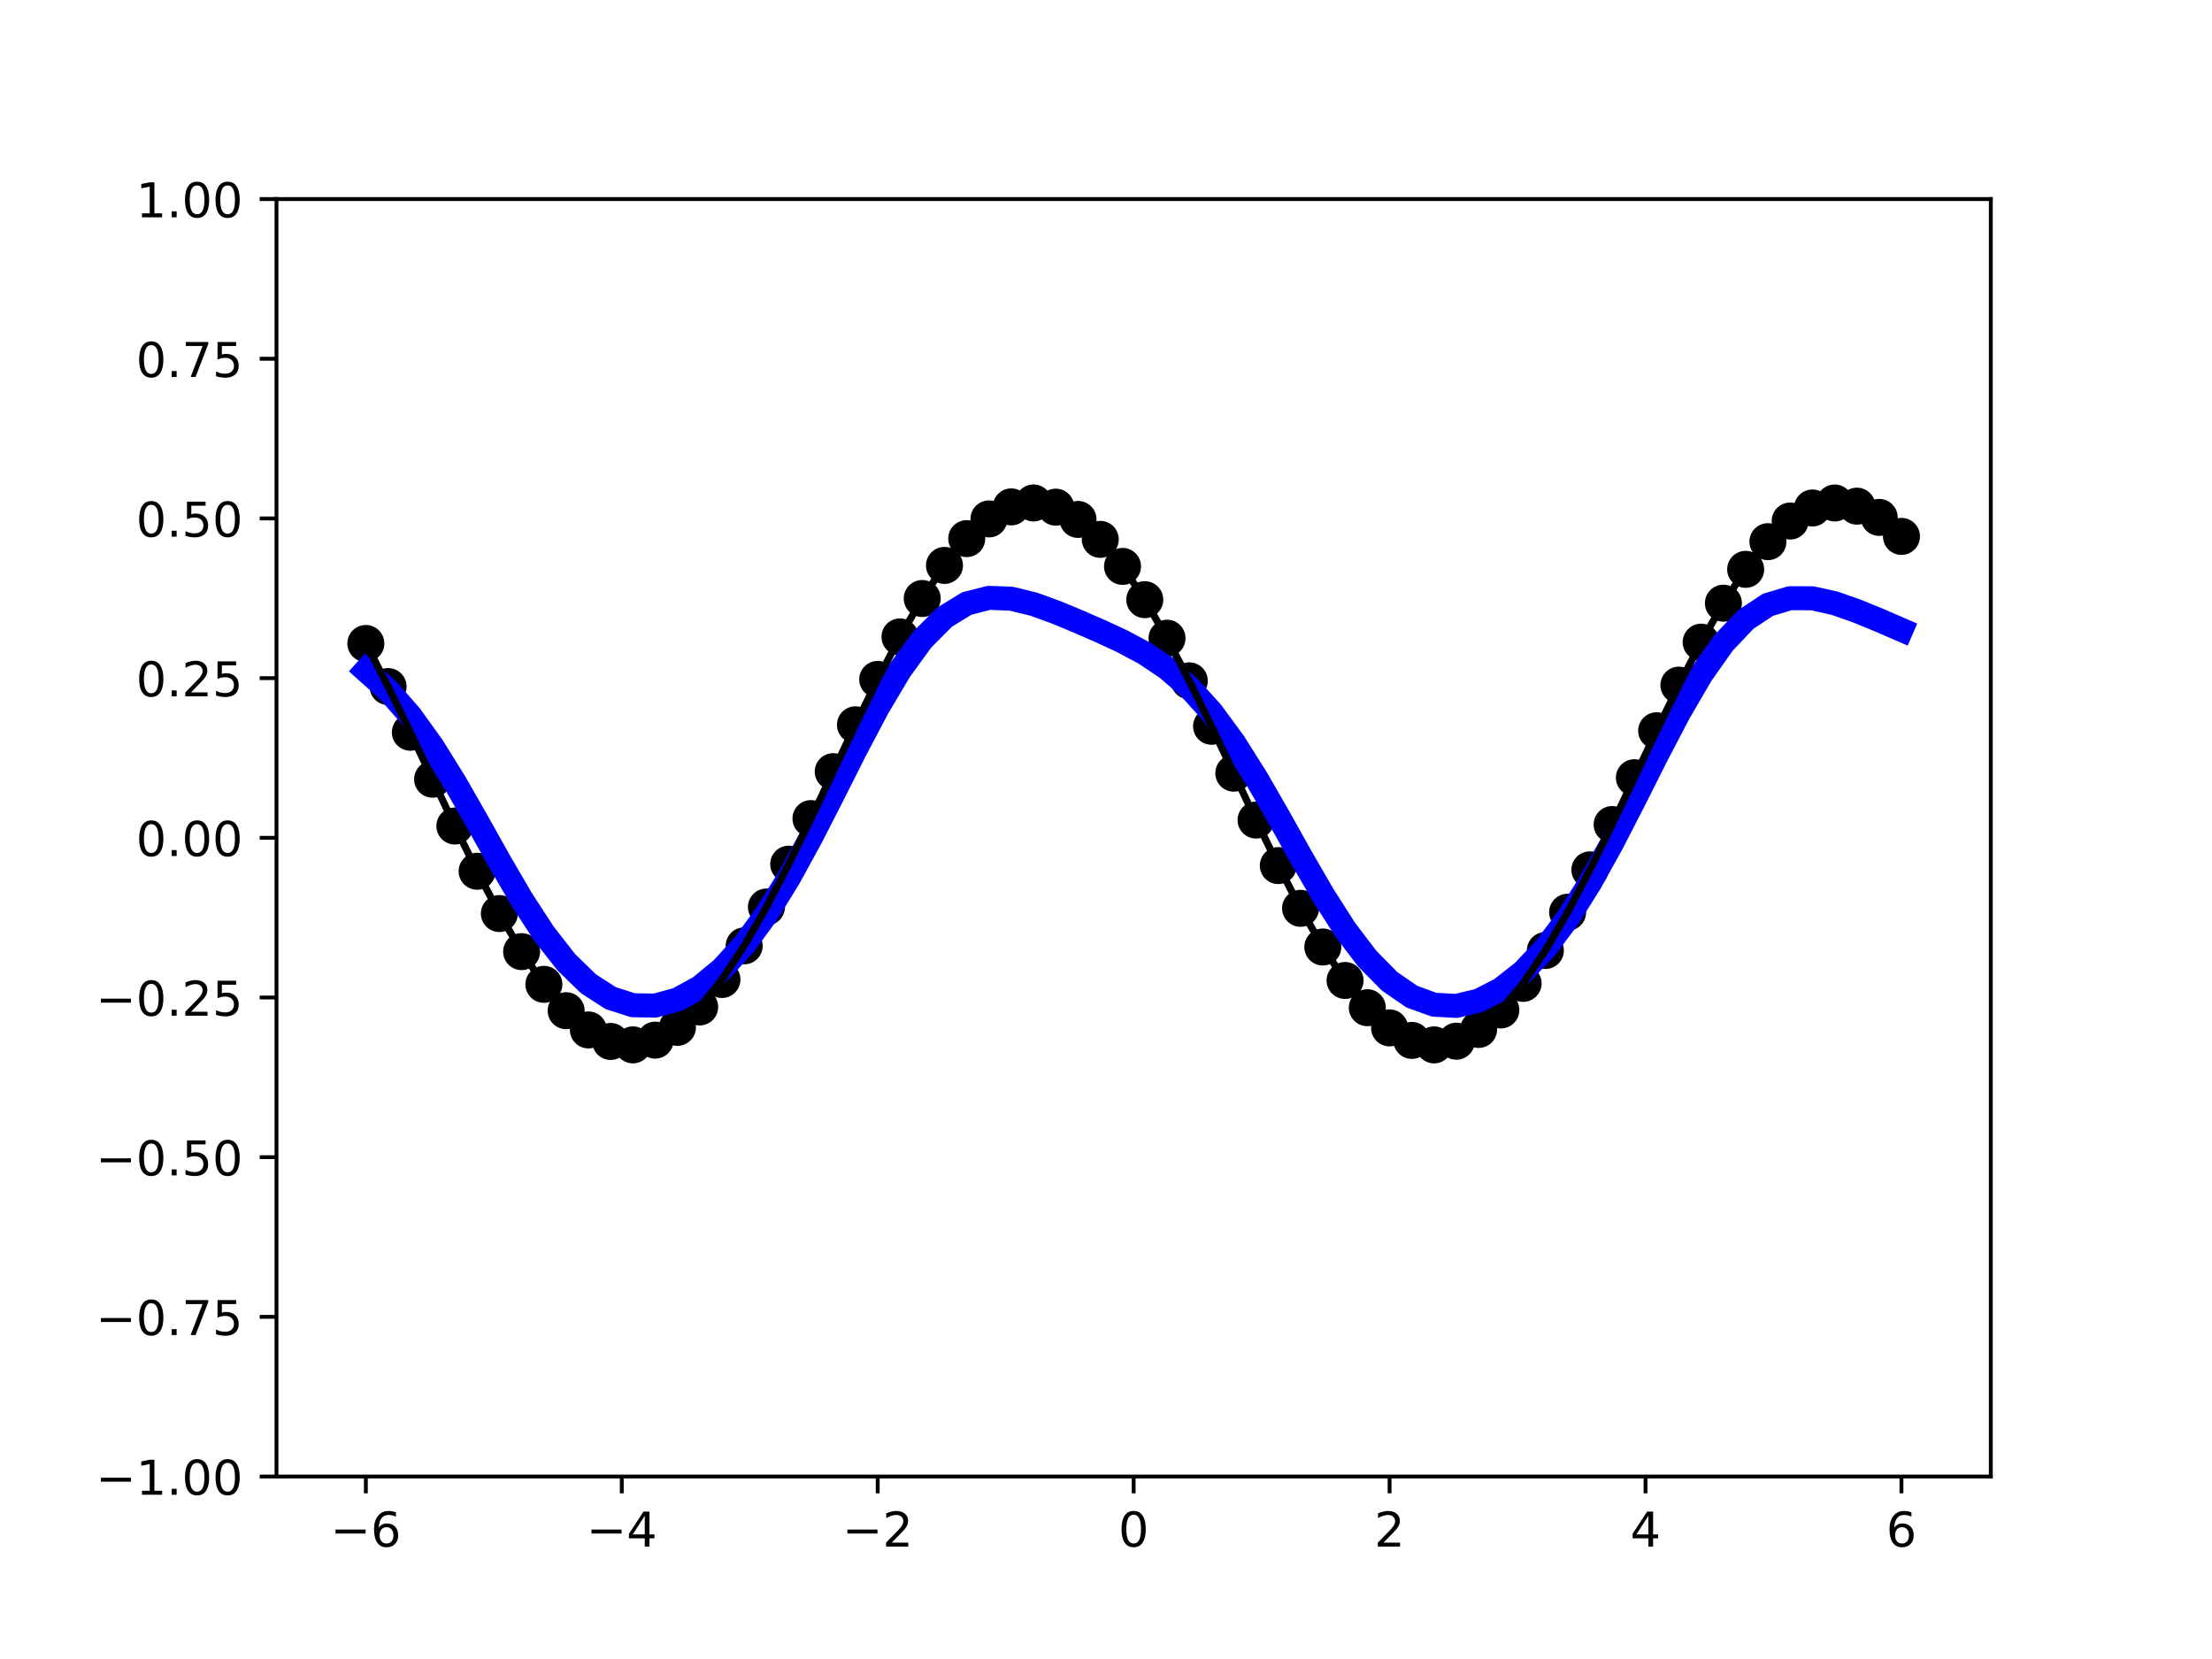 <?xml version="1.0" encoding="utf-8" standalone="no"?>
<!DOCTYPE svg PUBLIC "-//W3C//DTD SVG 1.1//EN"
  "http://www.w3.org/Graphics/SVG/1.1/DTD/svg11.dtd">
<!-- Created with matplotlib (https://matplotlib.org/) -->
<svg height="345.6pt" version="1.1" viewBox="0 0 460.8 345.6" width="460.8pt" xmlns="http://www.w3.org/2000/svg" xmlns:xlink="http://www.w3.org/1999/xlink">
 <defs>
  <style type="text/css">
*{stroke-linecap:butt;stroke-linejoin:round;}
  </style>
 </defs>
 <g id="figure_1">
  <g id="patch_1">
   <path d="M 0 345.6 
L 460.8 345.6 
L 460.8 0 
L 0 0 
z
" style="fill:#ffffff;"/>
  </g>
  <g id="axes_1">
   <g id="patch_2">
    <path d="M 57.6 307.584 
L 414.72 307.584 
L 414.72 41.472 
L 57.6 41.472 
z
" style="fill:#ffffff;"/>
   </g>
   <g id="PathCollection_1">
    <defs>
     <path d="M 0 3.354 
C 0.89 3.354 1.743 3.001 2.372 2.372 
C 3.001 1.743 3.354 0.89 3.354 0 
C 3.354 -0.89 3.001 -1.743 2.372 -2.372 
C 1.743 -3.001 0.89 -3.354 0 -3.354 
C -0.89 -3.354 -1.743 -3.001 -2.372 -2.372 
C -3.001 -1.743 -3.354 -0.89 -3.354 0 
C -3.354 0.89 -3.001 1.743 -2.372 2.372 
C -1.743 3.001 -0.89 3.354 0 3.354 
z
" id="maf604a908c" style="stroke:#000000;"/>
    </defs>
    <g clip-path="url(#pcfeeeaee62)">
     <use style="stroke:#000000;" x="76.212" xlink:href="#maf604a908c" y="134.049"/>
     <use style="stroke:#000000;" x="80.848" xlink:href="#maf604a908c" y="143.021"/>
     <use style="stroke:#000000;" x="85.485" xlink:href="#maf604a908c" y="152.542"/>
     <use style="stroke:#000000;" x="90.121" xlink:href="#maf604a908c" y="162.325"/>
     <use style="stroke:#000000;" x="94.757" xlink:href="#maf604a908c" y="172.074"/>
     <use style="stroke:#000000;" x="99.393" xlink:href="#maf604a908c" y="181.496"/>
     <use style="stroke:#000000;" x="104.029" xlink:href="#maf604a908c" y="190.307"/>
     <use style="stroke:#000000;" x="108.665" xlink:href="#maf604a908c" y="198.24"/>
     <use style="stroke:#000000;" x="113.302" xlink:href="#maf604a908c" y="205.056"/>
     <use style="stroke:#000000;" x="117.938" xlink:href="#maf604a908c" y="210.55"/>
     <use style="stroke:#000000;" x="122.574" xlink:href="#maf604a908c" y="214.556"/>
     <use style="stroke:#000000;" x="127.21" xlink:href="#maf604a908c" y="216.953"/>
     <use style="stroke:#000000;" x="131.846" xlink:href="#maf604a908c" y="217.668"/>
     <use style="stroke:#000000;" x="136.482" xlink:href="#maf604a908c" y="216.68"/>
     <use style="stroke:#000000;" x="141.119" xlink:href="#maf604a908c" y="214.019"/>
     <use style="stroke:#000000;" x="145.755" xlink:href="#maf604a908c" y="209.766"/>
     <use style="stroke:#000000;" x="150.391" xlink:href="#maf604a908c" y="204.047"/>
     <use style="stroke:#000000;" x="155.027" xlink:href="#maf604a908c" y="197.037"/>
     <use style="stroke:#000000;" x="159.663" xlink:href="#maf604a908c" y="188.946"/>
     <use style="stroke:#000000;" x="164.299" xlink:href="#maf604a908c" y="180.019"/>
     <use style="stroke:#000000;" x="168.936" xlink:href="#maf604a908c" y="170.525"/>
     <use style="stroke:#000000;" x="173.572" xlink:href="#maf604a908c" y="160.75"/>
     <use style="stroke:#000000;" x="178.208" xlink:href="#maf604a908c" y="150.989"/>
     <use style="stroke:#000000;" x="182.844" xlink:href="#maf604a908c" y="141.537"/>
     <use style="stroke:#000000;" x="187.48" xlink:href="#maf604a908c" y="132.679"/>
     <use style="stroke:#000000;" x="192.116" xlink:href="#maf604a908c" y="124.682"/>
     <use style="stroke:#000000;" x="196.753" xlink:href="#maf604a908c" y="117.788"/>
     <use style="stroke:#000000;" x="201.389" xlink:href="#maf604a908c" y="112.204"/>
     <use style="stroke:#000000;" x="206.025" xlink:href="#maf604a908c" y="108.099"/>
     <use style="stroke:#000000;" x="210.661" xlink:href="#maf604a908c" y="105.596"/>
     <use style="stroke:#000000;" x="215.297" xlink:href="#maf604a908c" y="104.772"/>
     <use style="stroke:#000000;" x="219.933" xlink:href="#maf604a908c" y="105.651"/>
     <use style="stroke:#000000;" x="224.57" xlink:href="#maf604a908c" y="108.206"/>
     <use style="stroke:#000000;" x="229.206" xlink:href="#maf604a908c" y="112.361"/>
     <use style="stroke:#000000;" x="233.842" xlink:href="#maf604a908c" y="117.99"/>
     <use style="stroke:#000000;" x="238.478" xlink:href="#maf604a908c" y="124.923"/>
     <use style="stroke:#000000;" x="243.114" xlink:href="#maf604a908c" y="132.952"/>
     <use style="stroke:#000000;" x="247.75" xlink:href="#maf604a908c" y="141.833"/>
     <use style="stroke:#000000;" x="252.387" xlink:href="#maf604a908c" y="151.299"/>
     <use style="stroke:#000000;" x="257.023" xlink:href="#maf604a908c" y="161.065"/>
     <use style="stroke:#000000;" x="261.659" xlink:href="#maf604a908c" y="170.835"/>
     <use style="stroke:#000000;" x="266.295" xlink:href="#maf604a908c" y="180.316"/>
     <use style="stroke:#000000;" x="270.931" xlink:href="#maf604a908c" y="189.22"/>
     <use style="stroke:#000000;" x="275.567" xlink:href="#maf604a908c" y="197.28"/>
     <use style="stroke:#000000;" x="280.204" xlink:href="#maf604a908c" y="204.252"/>
     <use style="stroke:#000000;" x="284.84" xlink:href="#maf604a908c" y="209.926"/>
     <use style="stroke:#000000;" x="289.476" xlink:href="#maf604a908c" y="214.13"/>
     <use style="stroke:#000000;" x="294.112" xlink:href="#maf604a908c" y="216.738"/>
     <use style="stroke:#000000;" x="298.748" xlink:href="#maf604a908c" y="217.671"/>
     <use style="stroke:#000000;" x="303.384" xlink:href="#maf604a908c" y="216.902"/>
     <use style="stroke:#000000;" x="308.021" xlink:href="#maf604a908c" y="214.452"/>
     <use style="stroke:#000000;" x="312.657" xlink:href="#maf604a908c" y="210.396"/>
     <use style="stroke:#000000;" x="317.293" xlink:href="#maf604a908c" y="204.857"/>
     <use style="stroke:#000000;" x="321.929" xlink:href="#maf604a908c" y="198.002"/>
     <use style="stroke:#000000;" x="326.565" xlink:href="#maf604a908c" y="190.037"/>
     <use style="stroke:#000000;" x="331.201" xlink:href="#maf604a908c" y="181.202"/>
     <use style="stroke:#000000;" x="335.838" xlink:href="#maf604a908c" y="171.765"/>
     <use style="stroke:#000000;" x="340.474" xlink:href="#maf604a908c" y="162.01"/>
     <use style="stroke:#000000;" x="345.11" xlink:href="#maf604a908c" y="152.231"/>
     <use style="stroke:#000000;" x="349.746" xlink:href="#maf604a908c" y="142.723"/>
     <use style="stroke:#000000;" x="354.382" xlink:href="#maf604a908c" y="133.773"/>
     <use style="stroke:#000000;" x="359.018" xlink:href="#maf604a908c" y="125.652"/>
     <use style="stroke:#000000;" x="363.655" xlink:href="#maf604a908c" y="118.603"/>
     <use style="stroke:#000000;" x="368.291" xlink:href="#maf604a908c" y="112.841"/>
     <use style="stroke:#000000;" x="372.927" xlink:href="#maf604a908c" y="108.538"/>
     <use style="stroke:#000000;" x="377.563" xlink:href="#maf604a908c" y="105.824"/>
     <use style="stroke:#000000;" x="382.199" xlink:href="#maf604a908c" y="104.782"/>
     <use style="stroke:#000000;" x="386.835" xlink:href="#maf604a908c" y="105.443"/>
     <use style="stroke:#000000;" x="391.472" xlink:href="#maf604a908c" y="107.786"/>
     <use style="stroke:#000000;" x="396.108" xlink:href="#maf604a908c" y="111.742"/>
    </g>
   </g>
   <g id="matplotlib.axis_1">
    <g id="xtick_1">
     <g id="line2d_1">
      <defs>
       <path d="M 0 0 
L 0 3.5 
" id="m2491614ee1" style="stroke:#000000;stroke-width:0.8;"/>
      </defs>
      <g>
       <use style="stroke:#000000;stroke-width:0.8;" x="76.212" xlink:href="#m2491614ee1" y="307.584"/>
      </g>
     </g>
     <g id="text_1">
      <!-- −6 -->
      <defs>
       <path d="M 10.594 35.5 
L 73.188 35.5 
L 73.188 27.203 
L 10.594 27.203 
z
" id="DejaVuSans-8722"/>
       <path d="M 33.016 40.375 
Q 26.375 40.375 22.484 35.828 
Q 18.609 31.297 18.609 23.391 
Q 18.609 15.531 22.484 10.953 
Q 26.375 6.391 33.016 6.391 
Q 39.656 6.391 43.531 10.953 
Q 47.406 15.531 47.406 23.391 
Q 47.406 31.297 43.531 35.828 
Q 39.656 40.375 33.016 40.375 
z
M 52.594 71.297 
L 52.594 62.312 
Q 48.875 64.062 45.094 64.984 
Q 41.312 65.922 37.594 65.922 
Q 27.828 65.922 22.672 59.328 
Q 17.531 52.734 16.797 39.406 
Q 19.672 43.656 24.016 45.922 
Q 28.375 48.188 33.594 48.188 
Q 44.578 48.188 50.953 41.516 
Q 57.328 34.859 57.328 23.391 
Q 57.328 12.156 50.688 5.359 
Q 44.047 -1.422 33.016 -1.422 
Q 20.359 -1.422 13.672 8.266 
Q 6.984 17.969 6.984 36.375 
Q 6.984 53.656 15.188 63.938 
Q 23.391 74.219 37.203 74.219 
Q 40.922 74.219 44.703 73.484 
Q 48.484 72.75 52.594 71.297 
z
" id="DejaVuSans-54"/>
      </defs>
      <g transform="translate(68.841 322.182)scale(0.1 -0.1)">
       <use xlink:href="#DejaVuSans-8722"/>
       <use x="83.789" xlink:href="#DejaVuSans-54"/>
      </g>
     </g>
    </g>
    <g id="xtick_2">
     <g id="line2d_2">
      <g>
       <use style="stroke:#000000;stroke-width:0.8;" x="129.528" xlink:href="#m2491614ee1" y="307.584"/>
      </g>
     </g>
     <g id="text_2">
      <!-- −4 -->
      <defs>
       <path d="M 37.797 64.312 
L 12.891 25.391 
L 37.797 25.391 
z
M 35.203 72.906 
L 47.609 72.906 
L 47.609 25.391 
L 58.016 25.391 
L 58.016 17.188 
L 47.609 17.188 
L 47.609 0 
L 37.797 0 
L 37.797 17.188 
L 4.891 17.188 
L 4.891 26.703 
z
" id="DejaVuSans-52"/>
      </defs>
      <g transform="translate(122.157 322.182)scale(0.1 -0.1)">
       <use xlink:href="#DejaVuSans-8722"/>
       <use x="83.789" xlink:href="#DejaVuSans-52"/>
      </g>
     </g>
    </g>
    <g id="xtick_3">
     <g id="line2d_3">
      <g>
       <use style="stroke:#000000;stroke-width:0.8;" x="182.844" xlink:href="#m2491614ee1" y="307.584"/>
      </g>
     </g>
     <g id="text_3">
      <!-- −2 -->
      <defs>
       <path d="M 19.188 8.297 
L 53.609 8.297 
L 53.609 0 
L 7.328 0 
L 7.328 8.297 
Q 12.938 14.109 22.625 23.891 
Q 32.328 33.688 34.812 36.531 
Q 39.547 41.844 41.422 45.531 
Q 43.312 49.219 43.312 52.781 
Q 43.312 58.594 39.234 62.25 
Q 35.156 65.922 28.609 65.922 
Q 23.969 65.922 18.812 64.312 
Q 13.672 62.703 7.812 59.422 
L 7.812 69.391 
Q 13.766 71.781 18.938 73 
Q 24.125 74.219 28.422 74.219 
Q 39.75 74.219 46.484 68.547 
Q 53.219 62.891 53.219 53.422 
Q 53.219 48.922 51.531 44.891 
Q 49.859 40.875 45.406 35.406 
Q 44.188 33.984 37.641 27.219 
Q 31.109 20.453 19.188 8.297 
z
" id="DejaVuSans-50"/>
      </defs>
      <g transform="translate(175.473 322.182)scale(0.1 -0.1)">
       <use xlink:href="#DejaVuSans-8722"/>
       <use x="83.789" xlink:href="#DejaVuSans-50"/>
      </g>
     </g>
    </g>
    <g id="xtick_4">
     <g id="line2d_4">
      <g>
       <use style="stroke:#000000;stroke-width:0.8;" x="236.16" xlink:href="#m2491614ee1" y="307.584"/>
      </g>
     </g>
     <g id="text_4">
      <!-- 0 -->
      <defs>
       <path d="M 31.781 66.406 
Q 24.172 66.406 20.328 58.906 
Q 16.5 51.422 16.5 36.375 
Q 16.5 21.391 20.328 13.891 
Q 24.172 6.391 31.781 6.391 
Q 39.453 6.391 43.281 13.891 
Q 47.125 21.391 47.125 36.375 
Q 47.125 51.422 43.281 58.906 
Q 39.453 66.406 31.781 66.406 
z
M 31.781 74.219 
Q 44.047 74.219 50.516 64.516 
Q 56.984 54.828 56.984 36.375 
Q 56.984 17.969 50.516 8.266 
Q 44.047 -1.422 31.781 -1.422 
Q 19.531 -1.422 13.062 8.266 
Q 6.594 17.969 6.594 36.375 
Q 6.594 54.828 13.062 64.516 
Q 19.531 74.219 31.781 74.219 
z
" id="DejaVuSans-48"/>
      </defs>
      <g transform="translate(232.979 322.182)scale(0.1 -0.1)">
       <use xlink:href="#DejaVuSans-48"/>
      </g>
     </g>
    </g>
    <g id="xtick_5">
     <g id="line2d_5">
      <g>
       <use style="stroke:#000000;stroke-width:0.8;" x="289.476" xlink:href="#m2491614ee1" y="307.584"/>
      </g>
     </g>
     <g id="text_5">
      <!-- 2 -->
      <g transform="translate(286.295 322.182)scale(0.1 -0.1)">
       <use xlink:href="#DejaVuSans-50"/>
      </g>
     </g>
    </g>
    <g id="xtick_6">
     <g id="line2d_6">
      <g>
       <use style="stroke:#000000;stroke-width:0.8;" x="342.792" xlink:href="#m2491614ee1" y="307.584"/>
      </g>
     </g>
     <g id="text_6">
      <!-- 4 -->
      <g transform="translate(339.611 322.182)scale(0.1 -0.1)">
       <use xlink:href="#DejaVuSans-52"/>
      </g>
     </g>
    </g>
    <g id="xtick_7">
     <g id="line2d_7">
      <g>
       <use style="stroke:#000000;stroke-width:0.8;" x="396.108" xlink:href="#m2491614ee1" y="307.584"/>
      </g>
     </g>
     <g id="text_7">
      <!-- 6 -->
      <g transform="translate(392.926 322.182)scale(0.1 -0.1)">
       <use xlink:href="#DejaVuSans-54"/>
      </g>
     </g>
    </g>
   </g>
   <g id="matplotlib.axis_2">
    <g id="ytick_1">
     <g id="line2d_8">
      <defs>
       <path d="M 0 0 
L -3.5 0 
" id="m151fb1f72b" style="stroke:#000000;stroke-width:0.8;"/>
      </defs>
      <g>
       <use style="stroke:#000000;stroke-width:0.8;" x="57.6" xlink:href="#m151fb1f72b" y="307.584"/>
      </g>
     </g>
     <g id="text_8">
      <!-- −1.00 -->
      <defs>
       <path d="M 12.406 8.297 
L 28.516 8.297 
L 28.516 63.922 
L 10.984 60.406 
L 10.984 69.391 
L 28.422 72.906 
L 38.281 72.906 
L 38.281 8.297 
L 54.391 8.297 
L 54.391 0 
L 12.406 0 
z
" id="DejaVuSans-49"/>
       <path d="M 10.688 12.406 
L 21 12.406 
L 21 0 
L 10.688 0 
z
" id="DejaVuSans-46"/>
      </defs>
      <g transform="translate(19.955 311.383)scale(0.1 -0.1)">
       <use xlink:href="#DejaVuSans-8722"/>
       <use x="83.789" xlink:href="#DejaVuSans-49"/>
       <use x="147.412" xlink:href="#DejaVuSans-46"/>
       <use x="179.199" xlink:href="#DejaVuSans-48"/>
       <use x="242.822" xlink:href="#DejaVuSans-48"/>
      </g>
     </g>
    </g>
    <g id="ytick_2">
     <g id="line2d_9">
      <g>
       <use style="stroke:#000000;stroke-width:0.8;" x="57.6" xlink:href="#m151fb1f72b" y="274.32"/>
      </g>
     </g>
     <g id="text_9">
      <!-- −0.75 -->
      <defs>
       <path d="M 8.203 72.906 
L 55.078 72.906 
L 55.078 68.703 
L 28.609 0 
L 18.312 0 
L 43.219 64.594 
L 8.203 64.594 
z
" id="DejaVuSans-55"/>
       <path d="M 10.797 72.906 
L 49.516 72.906 
L 49.516 64.594 
L 19.828 64.594 
L 19.828 46.734 
Q 21.969 47.469 24.109 47.828 
Q 26.266 48.188 28.422 48.188 
Q 40.625 48.188 47.75 41.5 
Q 54.891 34.812 54.891 23.391 
Q 54.891 11.625 47.562 5.094 
Q 40.234 -1.422 26.906 -1.422 
Q 22.312 -1.422 17.547 -0.641 
Q 12.797 0.141 7.719 1.703 
L 7.719 11.625 
Q 12.109 9.234 16.797 8.062 
Q 21.484 6.891 26.703 6.891 
Q 35.156 6.891 40.078 11.328 
Q 45.016 15.766 45.016 23.391 
Q 45.016 31 40.078 35.438 
Q 35.156 39.891 26.703 39.891 
Q 22.75 39.891 18.812 39.016 
Q 14.891 38.141 10.797 36.281 
z
" id="DejaVuSans-53"/>
      </defs>
      <g transform="translate(19.955 278.119)scale(0.1 -0.1)">
       <use xlink:href="#DejaVuSans-8722"/>
       <use x="83.789" xlink:href="#DejaVuSans-48"/>
       <use x="147.412" xlink:href="#DejaVuSans-46"/>
       <use x="179.199" xlink:href="#DejaVuSans-55"/>
       <use x="242.822" xlink:href="#DejaVuSans-53"/>
      </g>
     </g>
    </g>
    <g id="ytick_3">
     <g id="line2d_10">
      <g>
       <use style="stroke:#000000;stroke-width:0.8;" x="57.6" xlink:href="#m151fb1f72b" y="241.056"/>
      </g>
     </g>
     <g id="text_10">
      <!-- −0.50 -->
      <g transform="translate(19.955 244.855)scale(0.1 -0.1)">
       <use xlink:href="#DejaVuSans-8722"/>
       <use x="83.789" xlink:href="#DejaVuSans-48"/>
       <use x="147.412" xlink:href="#DejaVuSans-46"/>
       <use x="179.199" xlink:href="#DejaVuSans-53"/>
       <use x="242.822" xlink:href="#DejaVuSans-48"/>
      </g>
     </g>
    </g>
    <g id="ytick_4">
     <g id="line2d_11">
      <g>
       <use style="stroke:#000000;stroke-width:0.8;" x="57.6" xlink:href="#m151fb1f72b" y="207.792"/>
      </g>
     </g>
     <g id="text_11">
      <!-- −0.25 -->
      <g transform="translate(19.955 211.591)scale(0.1 -0.1)">
       <use xlink:href="#DejaVuSans-8722"/>
       <use x="83.789" xlink:href="#DejaVuSans-48"/>
       <use x="147.412" xlink:href="#DejaVuSans-46"/>
       <use x="179.199" xlink:href="#DejaVuSans-50"/>
       <use x="242.822" xlink:href="#DejaVuSans-53"/>
      </g>
     </g>
    </g>
    <g id="ytick_5">
     <g id="line2d_12">
      <g>
       <use style="stroke:#000000;stroke-width:0.8;" x="57.6" xlink:href="#m151fb1f72b" y="174.528"/>
      </g>
     </g>
     <g id="text_12">
      <!-- 0.00 -->
      <g transform="translate(28.334 178.327)scale(0.1 -0.1)">
       <use xlink:href="#DejaVuSans-48"/>
       <use x="63.623" xlink:href="#DejaVuSans-46"/>
       <use x="95.41" xlink:href="#DejaVuSans-48"/>
       <use x="159.033" xlink:href="#DejaVuSans-48"/>
      </g>
     </g>
    </g>
    <g id="ytick_6">
     <g id="line2d_13">
      <g>
       <use style="stroke:#000000;stroke-width:0.8;" x="57.6" xlink:href="#m151fb1f72b" y="141.264"/>
      </g>
     </g>
     <g id="text_13">
      <!-- 0.25 -->
      <g transform="translate(28.334 145.063)scale(0.1 -0.1)">
       <use xlink:href="#DejaVuSans-48"/>
       <use x="63.623" xlink:href="#DejaVuSans-46"/>
       <use x="95.41" xlink:href="#DejaVuSans-50"/>
       <use x="159.033" xlink:href="#DejaVuSans-53"/>
      </g>
     </g>
    </g>
    <g id="ytick_7">
     <g id="line2d_14">
      <g>
       <use style="stroke:#000000;stroke-width:0.8;" x="57.6" xlink:href="#m151fb1f72b" y="108"/>
      </g>
     </g>
     <g id="text_14">
      <!-- 0.50 -->
      <g transform="translate(28.334 111.799)scale(0.1 -0.1)">
       <use xlink:href="#DejaVuSans-48"/>
       <use x="63.623" xlink:href="#DejaVuSans-46"/>
       <use x="95.41" xlink:href="#DejaVuSans-53"/>
       <use x="159.033" xlink:href="#DejaVuSans-48"/>
      </g>
     </g>
    </g>
    <g id="ytick_8">
     <g id="line2d_15">
      <g>
       <use style="stroke:#000000;stroke-width:0.8;" x="57.6" xlink:href="#m151fb1f72b" y="74.736"/>
      </g>
     </g>
     <g id="text_15">
      <!-- 0.75 -->
      <g transform="translate(28.334 78.535)scale(0.1 -0.1)">
       <use xlink:href="#DejaVuSans-48"/>
       <use x="63.623" xlink:href="#DejaVuSans-46"/>
       <use x="95.41" xlink:href="#DejaVuSans-55"/>
       <use x="159.033" xlink:href="#DejaVuSans-53"/>
      </g>
     </g>
    </g>
    <g id="ytick_9">
     <g id="line2d_16">
      <g>
       <use style="stroke:#000000;stroke-width:0.8;" x="57.6" xlink:href="#m151fb1f72b" y="41.472"/>
      </g>
     </g>
     <g id="text_16">
      <!-- 1.00 -->
      <g transform="translate(28.334 45.271)scale(0.1 -0.1)">
       <use xlink:href="#DejaVuSans-49"/>
       <use x="63.623" xlink:href="#DejaVuSans-46"/>
       <use x="95.41" xlink:href="#DejaVuSans-48"/>
       <use x="159.033" xlink:href="#DejaVuSans-48"/>
      </g>
     </g>
    </g>
   </g>
   <g id="line2d_17">
    <path clip-path="url(#pcfeeeaee62)" d="M 76.212 139.659 
L 80.848 143.808 
L 85.485 149.096 
L 90.121 155.55 
L 94.757 163.003 
L 99.393 171.109 
L 104.029 179.394 
L 108.665 187.344 
L 113.302 194.475 
L 117.938 200.414 
L 122.574 204.925 
L 127.21 207.917 
L 131.846 209.41 
L 136.482 209.481 
L 141.119 208.218 
L 145.755 205.677 
L 150.391 201.87 
L 155.027 196.791 
L 159.663 190.454 
L 164.299 182.947 
L 168.936 174.481 
L 173.572 165.407 
L 178.208 156.202 
L 182.844 147.419 
L 187.48 139.608 
L 192.116 133.229 
L 196.753 128.575 
L 201.389 125.725 
L 206.025 124.543 
L 210.661 124.718 
L 215.297 125.847 
L 219.933 127.527 
L 224.57 129.45 
L 229.206 131.469 
L 233.842 133.621 
L 238.478 136.102 
L 243.114 139.201 
L 247.75 143.214 
L 252.387 148.351 
L 257.023 154.661 
L 261.659 162.002 
L 266.295 170.048 
L 270.931 178.339 
L 275.567 186.36 
L 280.204 193.62 
L 284.84 199.728 
L 289.476 204.43 
L 294.112 207.618 
L 298.748 209.299 
L 303.384 209.548 
L 308.021 208.453 
L 312.657 206.074 
L 317.293 202.43 
L 321.929 197.514 
L 326.565 191.335 
L 331.201 183.97 
L 335.838 175.61 
L 340.474 166.59 
L 345.11 157.371 
L 349.746 148.502 
L 354.382 140.538 
L 359.018 133.955 
L 363.655 129.071 
L 368.291 125.993 
L 372.927 124.611 
L 377.563 124.634 
L 382.199 125.664 
L 386.835 127.293 
L 391.472 129.196 
L 396.108 131.205 
" style="fill:none;stroke:#0000ff;stroke-linecap:square;stroke-width:5;"/>
   </g>
   <g id="line2d_18">
    <path clip-path="url(#pcfeeeaee62)" d="M 76.212 134.049 
L 80.848 143.021 
L 85.485 152.542 
L 90.121 162.325 
L 94.757 172.074 
L 99.393 181.496 
L 104.029 190.307 
L 108.665 198.24 
L 113.302 205.056 
L 117.938 210.55 
L 122.574 214.556 
L 127.21 216.953 
L 131.846 217.668 
L 136.482 216.68 
L 141.119 214.019 
L 145.755 209.766 
L 150.391 204.047 
L 155.027 197.037 
L 159.663 188.946 
L 164.299 180.019 
L 168.936 170.525 
L 173.572 160.75 
L 178.208 150.989 
L 182.844 141.537 
L 187.48 132.679 
L 192.116 124.682 
L 196.753 117.788 
L 201.389 112.204 
L 206.025 108.099 
L 210.661 105.596 
L 215.297 104.772 
L 219.933 105.651 
L 224.57 108.206 
L 229.206 112.361 
L 233.842 117.99 
L 238.478 124.923 
L 243.114 132.952 
L 247.75 141.833 
L 252.387 151.299 
L 257.023 161.065 
L 261.659 170.835 
L 266.295 180.316 
L 270.931 189.22 
L 275.567 197.28 
L 280.204 204.252 
L 284.84 209.926 
L 289.476 214.13 
L 294.112 216.738 
L 298.748 217.671 
L 303.384 216.902 
L 308.021 214.452 
L 312.657 210.396 
L 317.293 204.857 
L 321.929 198.002 
L 326.565 190.037 
L 331.201 181.202 
L 335.838 171.765 
L 340.474 162.01 
L 345.11 152.231 
L 349.746 142.723 
L 354.382 133.773 
L 359.018 125.652 
L 363.655 118.603 
L 368.291 112.841 
L 372.927 108.538 
L 377.563 105.824 
L 382.199 104.782 
L 386.835 105.443 
L 391.472 107.786 
L 396.108 111.742 
" style="fill:none;stroke:#000000;stroke-linecap:square;stroke-width:1.5;"/>
   </g>
   <g id="patch_3">
    <path d="M 57.6 307.584 
L 57.6 41.472 
" style="fill:none;stroke:#000000;stroke-linecap:square;stroke-linejoin:miter;stroke-width:0.8;"/>
   </g>
   <g id="patch_4">
    <path d="M 414.72 307.584 
L 414.72 41.472 
" style="fill:none;stroke:#000000;stroke-linecap:square;stroke-linejoin:miter;stroke-width:0.8;"/>
   </g>
   <g id="patch_5">
    <path d="M 57.6 307.584 
L 414.72 307.584 
" style="fill:none;stroke:#000000;stroke-linecap:square;stroke-linejoin:miter;stroke-width:0.8;"/>
   </g>
   <g id="patch_6">
    <path d="M 57.6 41.472 
L 414.72 41.472 
" style="fill:none;stroke:#000000;stroke-linecap:square;stroke-linejoin:miter;stroke-width:0.8;"/>
   </g>
  </g>
 </g>
 <defs>
  <clipPath id="pcfeeeaee62">
   <rect height="266.112" width="357.12" x="57.6" y="41.472"/>
  </clipPath>
 </defs>
</svg>
